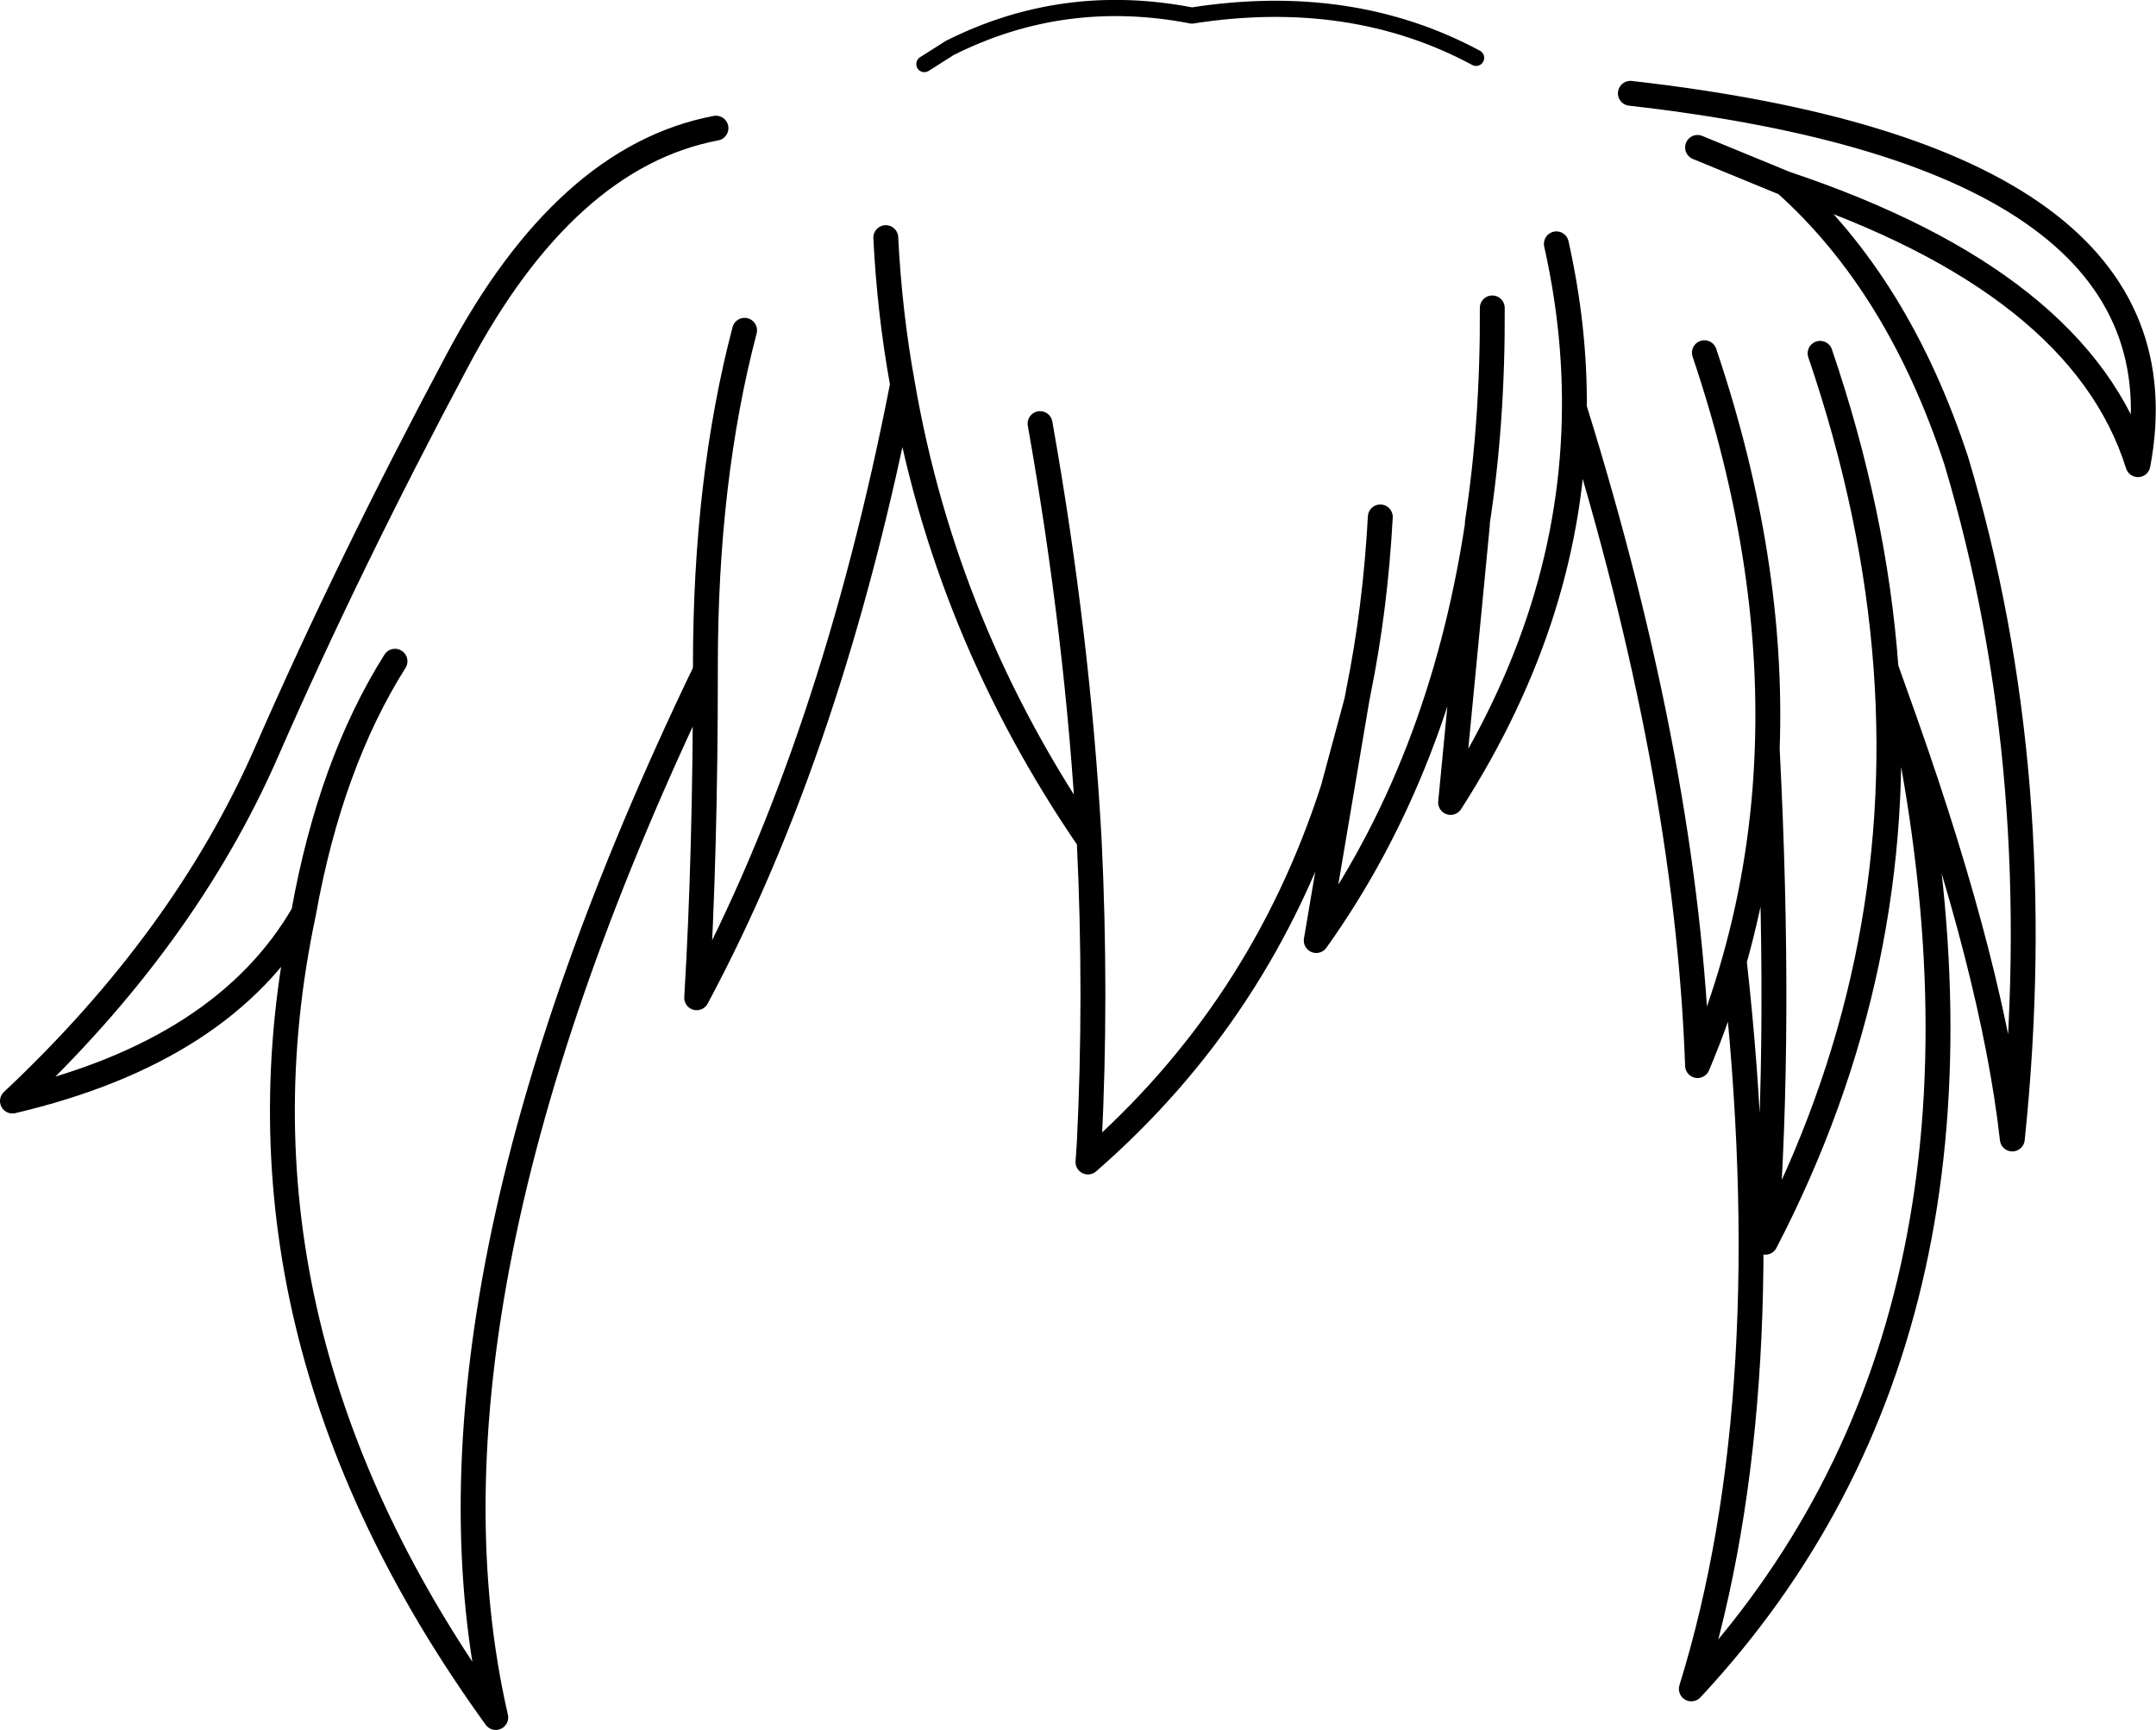 <?xml version="1.0" encoding="UTF-8" standalone="no"?>
<svg xmlns:xlink="http://www.w3.org/1999/xlink" height="139.05px" width="173.3px" xmlns="http://www.w3.org/2000/svg">
  <g transform="matrix(1.0, 0.0, 0.0, 1.0, 86.65, 69.35)">
    <path d="M59.65 -40.95 Q64.05 -28.05 64.95 -15.65 L66.5 -11.3 Q73.6 8.8 75.1 22.2 78.15 -7.05 70.6 -32.3 65.95 -46.45 56.85 -54.6 L49.8 -57.5 M-3.05 -35.3 Q0.0 -18.15 0.9 -1.8 1.5 10.65 0.9 22.65 L0.8 24.05 Q14.75 11.9 20.5 -5.95 L22.4 -13.0 22.55 -13.8 Q23.9 -20.45 24.3 -27.8 M33.3 -44.6 Q33.35 -35.5 32.1 -27.35 L32.1 -27.15 29.95 -4.85 Q39.8 -20.2 39.9 -36.55 39.95 -43.05 38.45 -49.75 M39.9 -36.55 Q48.95 -7.5 49.8 16.3 51.55 12.15 52.75 7.9 55.1 -0.4 55.4 -9.15 55.95 -24.4 50.35 -41.0 M44.4 -61.85 Q89.85 -56.7 85.2 -32.0 80.6 -46.65 56.85 -54.6 M52.75 7.9 Q56.65 42.7 49.3 66.4 76.35 37.4 66.5 -11.3 M55.4 -9.15 Q56.55 13.25 55.25 30.5 66.7 8.45 64.95 -15.65 M22.4 -13.0 L19.15 6.25 Q29.15 -7.75 32.1 -27.15 M-29.1 -59.05 Q-41.2 -56.75 -49.9 -40.35 -58.65 -23.95 -65.25 -8.85 -71.85 6.2 -85.65 19.15 -68.65 15.15 -62.25 4.05 -60.1 -7.95 -54.9 -16.2 M-26.8 -42.8 Q-29.95 -30.8 -29.95 -15.85 L-29.95 -15.45 Q-29.95 -0.8 -30.65 10.85 -19.75 -9.5 -14.1 -38.45 -15.15 -44.2 -15.45 -50.25 M-29.95 -15.45 Q-54.45 35.4 -46.8 68.7 -69.35 37.5 -62.25 4.05 M0.9 -1.8 Q-10.7 -18.7 -14.1 -38.45" fill="none" stroke="#000000" stroke-linecap="round" stroke-linejoin="round" stroke-width="2.0"/>
    <path d="M32.0 -64.7 Q21.95 -70.1 9.15 -68.1 -1.15 -70.1 -10.3 -65.5 L-12.35 -64.2" fill="none" stroke="#000000" stroke-linecap="round" stroke-linejoin="round" stroke-width="1.3"/>
  </g>
</svg>
